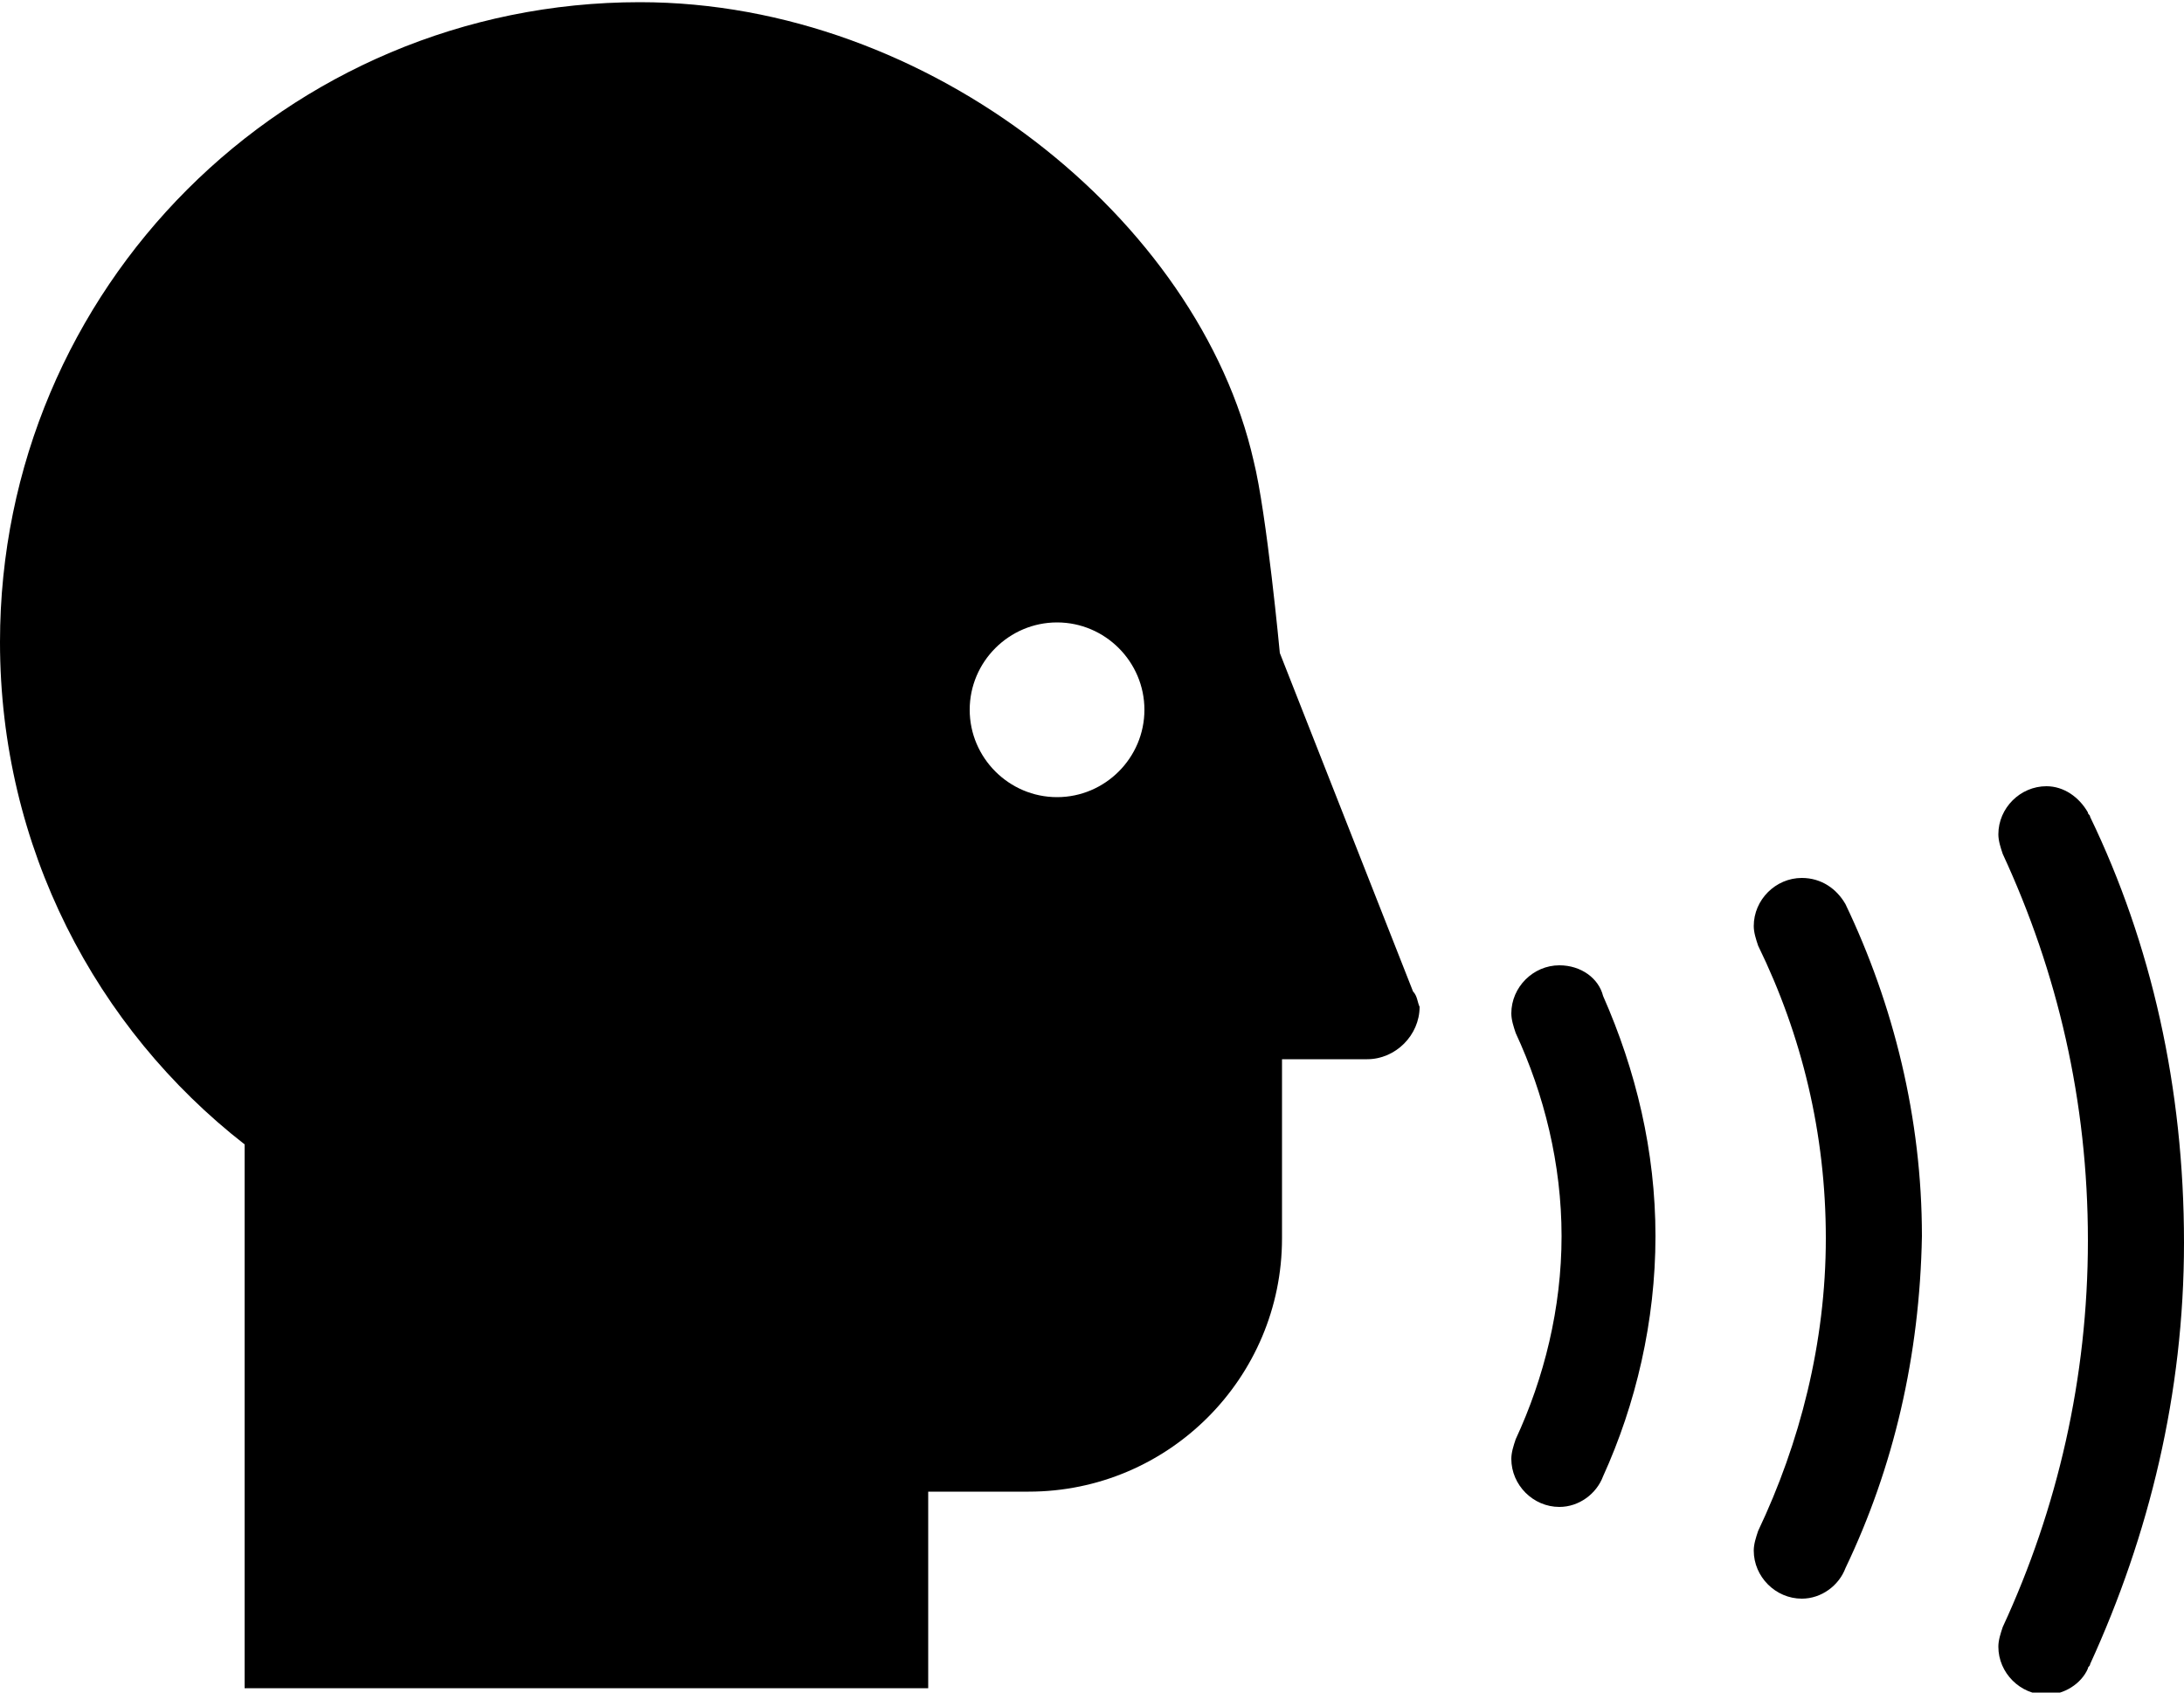 <?xml version="1.0" encoding="utf-8"?>
<!-- Generator: Adobe Illustrator 18.1.1, SVG Export Plug-In . SVG Version: 6.00 Build 0)  -->
<svg version="1.1" id="Layer_1" xmlns="http://www.w3.org/2000/svg" xmlns:xlink="http://www.w3.org/1999/xlink" x="0px" y="0px"
	 viewBox="-49 62.5 100 77.5" enable-background="new -49 62.5 100 77.5" xml:space="preserve">
<path d="M22.4,106.7c-1.2,0-2.2,1-2.2,2.2c0,0.3,0.1,0.6,0.2,0.9l0,0c1.3,2.8,2.1,6,2.1,9.3c0,3.3-0.8,6.5-2.1,9.3l0,0
	c-0.1,0.3-0.2,0.6-0.2,0.9c0,1.2,1,2.2,2.2,2.2c0.9,0,1.7-0.6,2-1.4c1.5-3.3,2.4-7.1,2.4-11s-0.9-7.6-2.4-11
	C24.2,107.3,23.4,106.7,22.4,106.7z"/>
<path d="M33.5,102.7c-1.2,0-2.2,1-2.2,2.2c0,0.3,0.1,0.6,0.2,0.9l0,0c2,4.1,3.1,8.6,3.1,13.4c0,4.8-1.2,9.4-3.1,13.4l0,0
	c-0.1,0.3-0.2,0.6-0.2,0.9c0,1.2,1,2.2,2.2,2.2c0.9,0,1.7-0.6,2-1.4c2.2-4.6,3.4-9.7,3.5-15.2c0-5.4-1.3-10.6-3.5-15.2
	C35.1,103.2,34.4,102.7,33.5,102.7z"/>
<path d="M46.7,99.9c0-0.1-0.1-0.1-0.1-0.2l0,0c-0.4-0.7-1.1-1.2-1.9-1.2c-1.2,0-2.2,1-2.2,2.2c0,0.3,0.1,0.6,0.2,0.9l0,0
	c2.5,5.4,3.9,11.3,3.9,17.7c0,6.3-1.4,12.3-3.9,17.7l0,0c-0.1,0.3-0.2,0.6-0.2,0.9c0,1.2,1,2.2,2.2,2.2c0.8,0,1.6-0.5,1.9-1.2
	c0,0,0,0,0,0c0-0.1,0.1-0.1,0.1-0.2c2.7-5.9,4.3-12.4,4.3-19.3C51,112.3,49.5,105.7,46.7,99.9z"/>
<path d="M15.7,107.9L9.6,92.4c0,0-0.6-6.4-1.2-8.8c-2.5-11-14.8-21-28.1-21C-35.9,62.6-49,75.7-49,91.9c0,9.4,4.4,17.7,11.2,23v24.9
	h31.3v-9h4.6c6.4,0,11.6-5.2,11.6-11.6v-8.2h3.9c1.3,0,2.4-1.1,2.4-2.4C15.9,108.4,15.9,108.1,15.7,107.9z M-0.6,99
	c-2.2,0-4-1.8-4-4c0-2.2,1.8-4,4-4c2.2,0,4,1.8,4,4C3.4,97.2,1.6,99-0.6,99z"/>
</svg>
